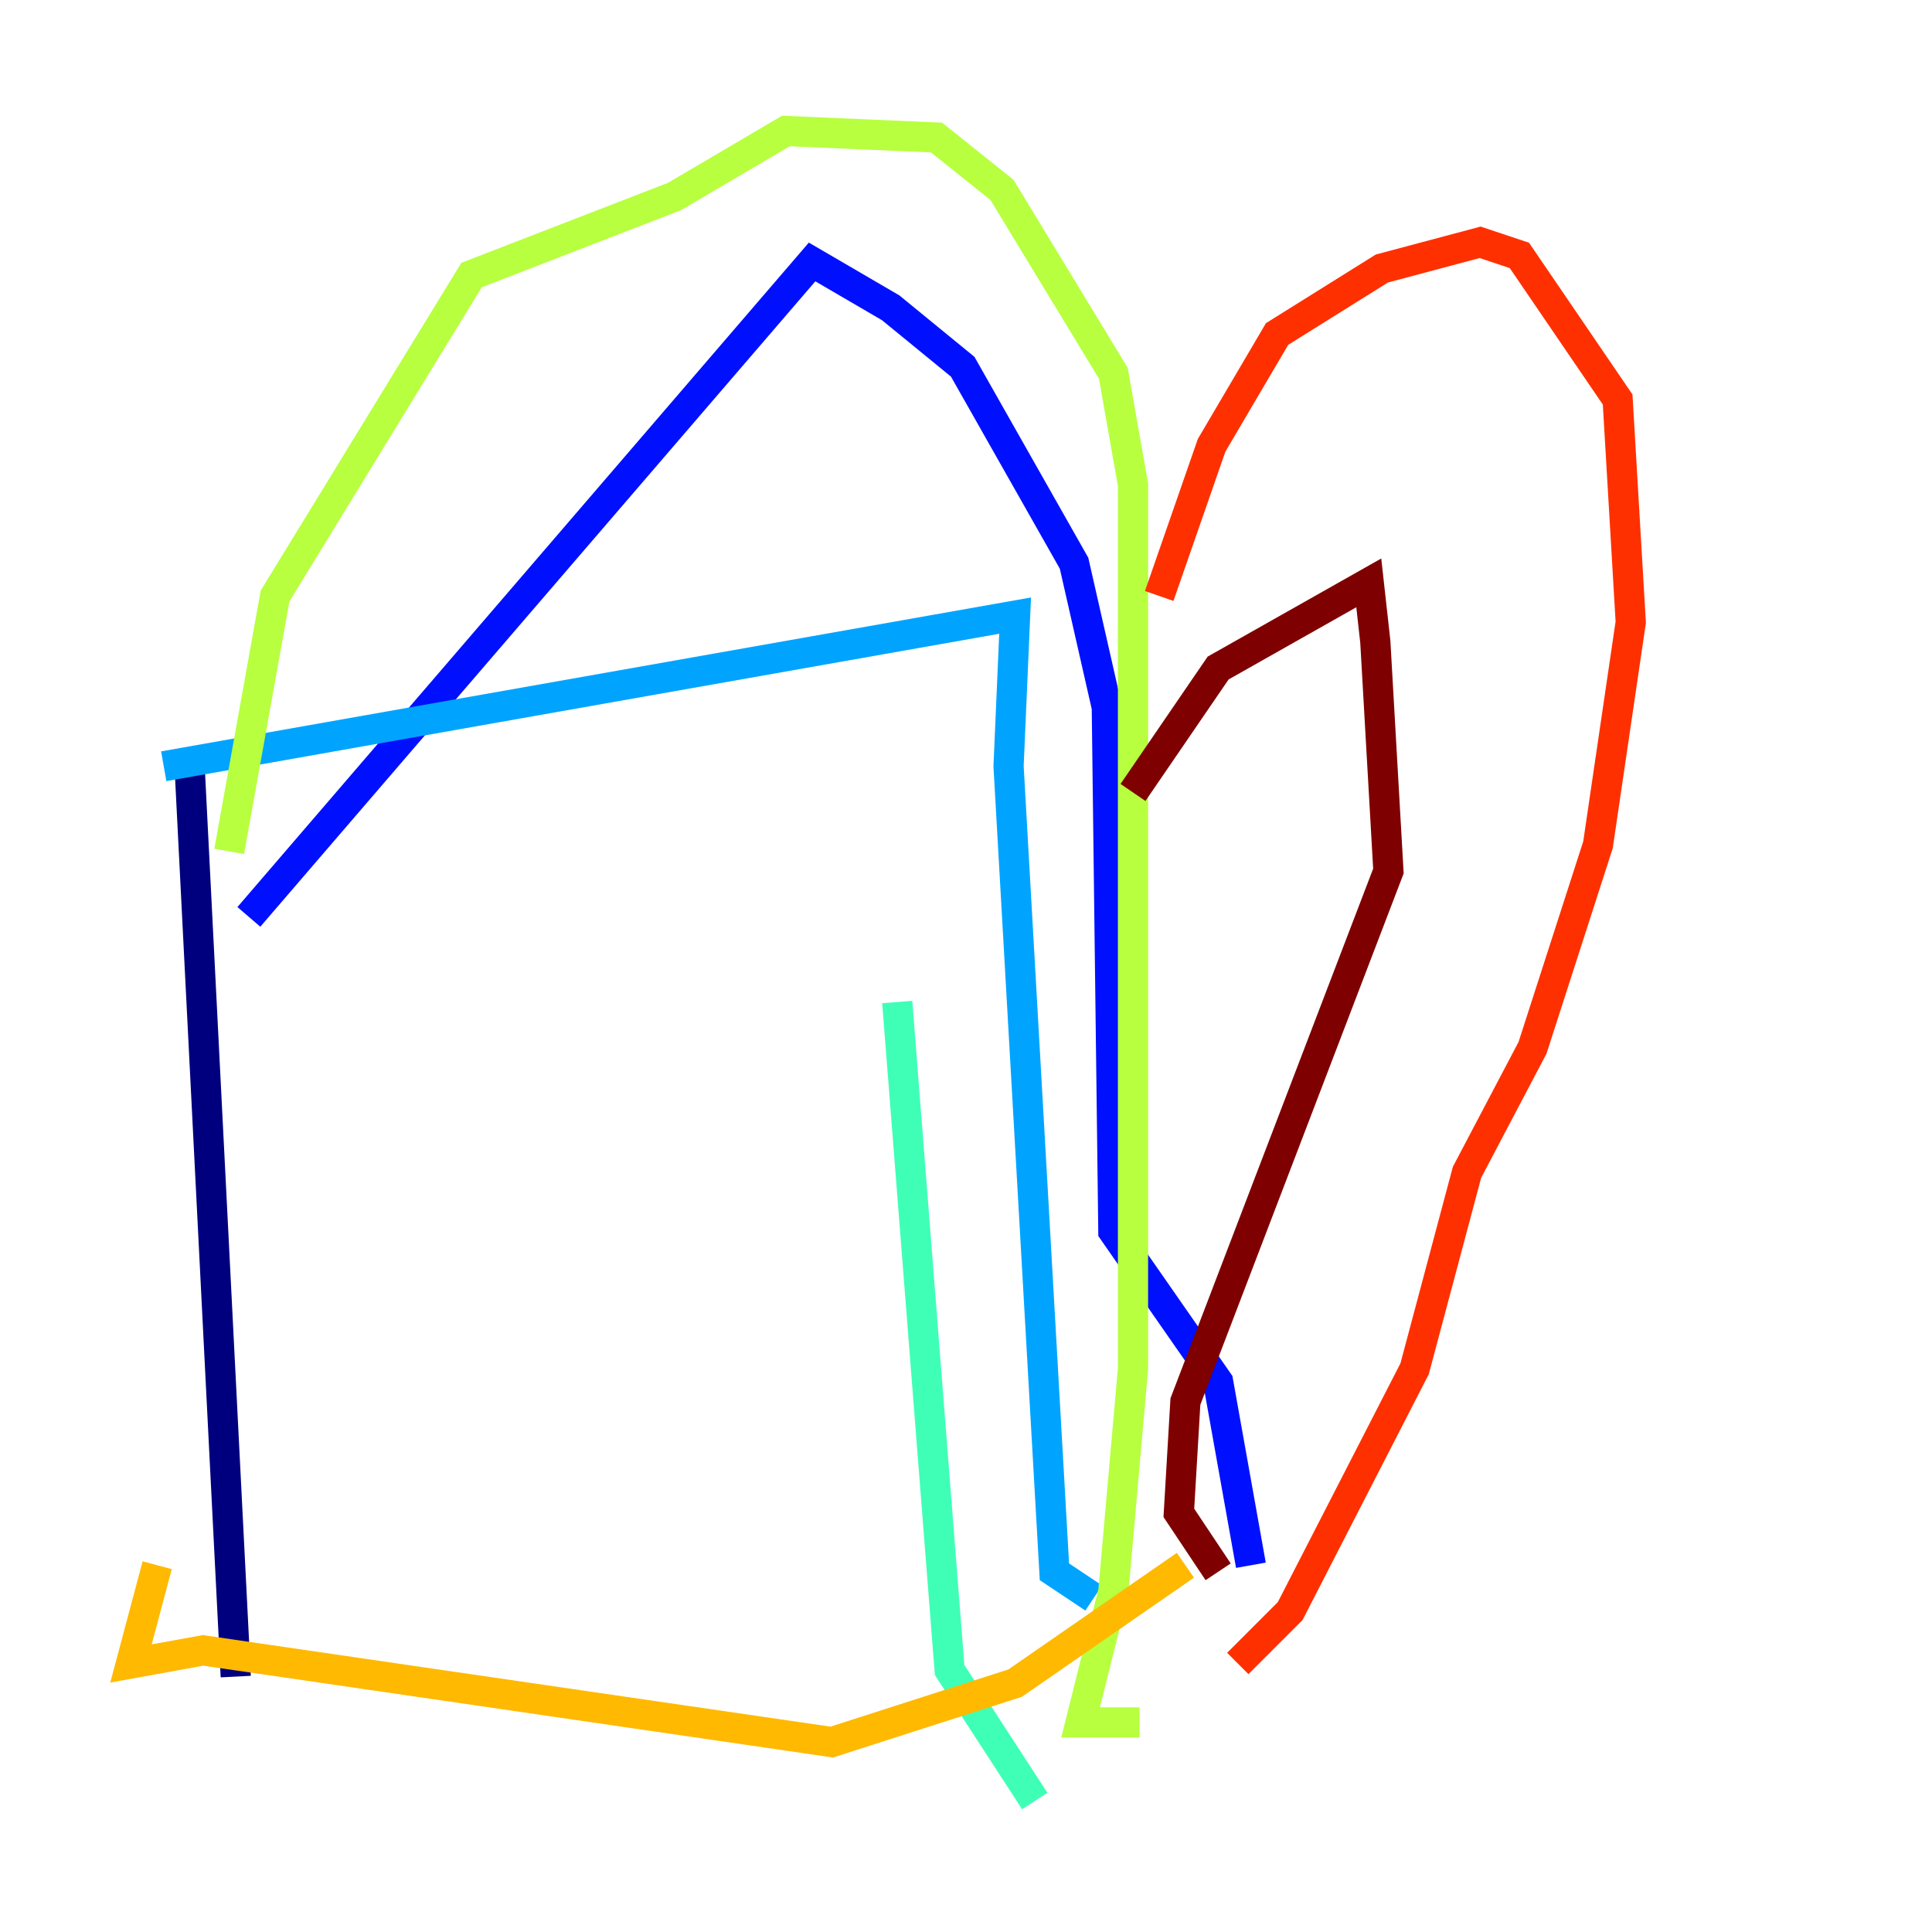 <?xml version="1.0" encoding="utf-8" ?>
<svg baseProfile="tiny" height="128" version="1.2" viewBox="0,0,128,128" width="128" xmlns="http://www.w3.org/2000/svg" xmlns:ev="http://www.w3.org/2001/xml-events" xmlns:xlink="http://www.w3.org/1999/xlink"><defs /><polyline fill="none" points="15.62,111.078 12.583,51.2" stroke="#00007f" stroke-width="2" /><polyline fill="none" points="16.488,60.746 53.803,17.356 59.01,20.393 63.783,24.298 71.159,37.315 73.329,46.861 73.763,81.573 80.705,91.552 82.875,103.702" stroke="#0010ff" stroke-width="2" /><polyline fill="none" points="10.848,50.766 67.254,40.786 66.82,50.766 69.858,104.136 72.461,105.871" stroke="#00a4ff" stroke-width="2" /><polyline fill="none" points="59.444,66.386 62.915,110.644 68.556,119.322" stroke="#3fffb7" stroke-width="2" /><polyline fill="none" points="15.186,56.407 18.224,39.485 31.241,18.224 44.691,13.017 52.068,8.678 62.047,9.112 66.386,12.583 73.763,24.732 75.064,32.108 75.064,90.685 73.763,105.437 71.593,114.115 75.498,114.115" stroke="#b7ff3f" stroke-width="2" /><polyline fill="none" points="78.536,103.702 67.254,111.512 55.105,115.417 13.451,109.342 8.678,110.21 10.414,103.702" stroke="#ffb900" stroke-width="2" /><polyline fill="none" points="76.8,39.485 80.271,29.505 84.61,22.129 91.552,17.79 98.061,16.054 100.664,16.922 107.173,26.468 108.041,41.22 105.871,55.973 101.532,69.424 97.193,77.668 93.722,90.685 85.478,106.739 82.007,110.21" stroke="#ff3000" stroke-width="2" /><polyline fill="none" points="75.064,52.502 80.705,44.258 90.685,38.617 91.119,42.522 91.986,57.709 78.536,92.854 78.102,100.231 80.705,104.136" stroke="#7f0000" stroke-width="2" /></svg>